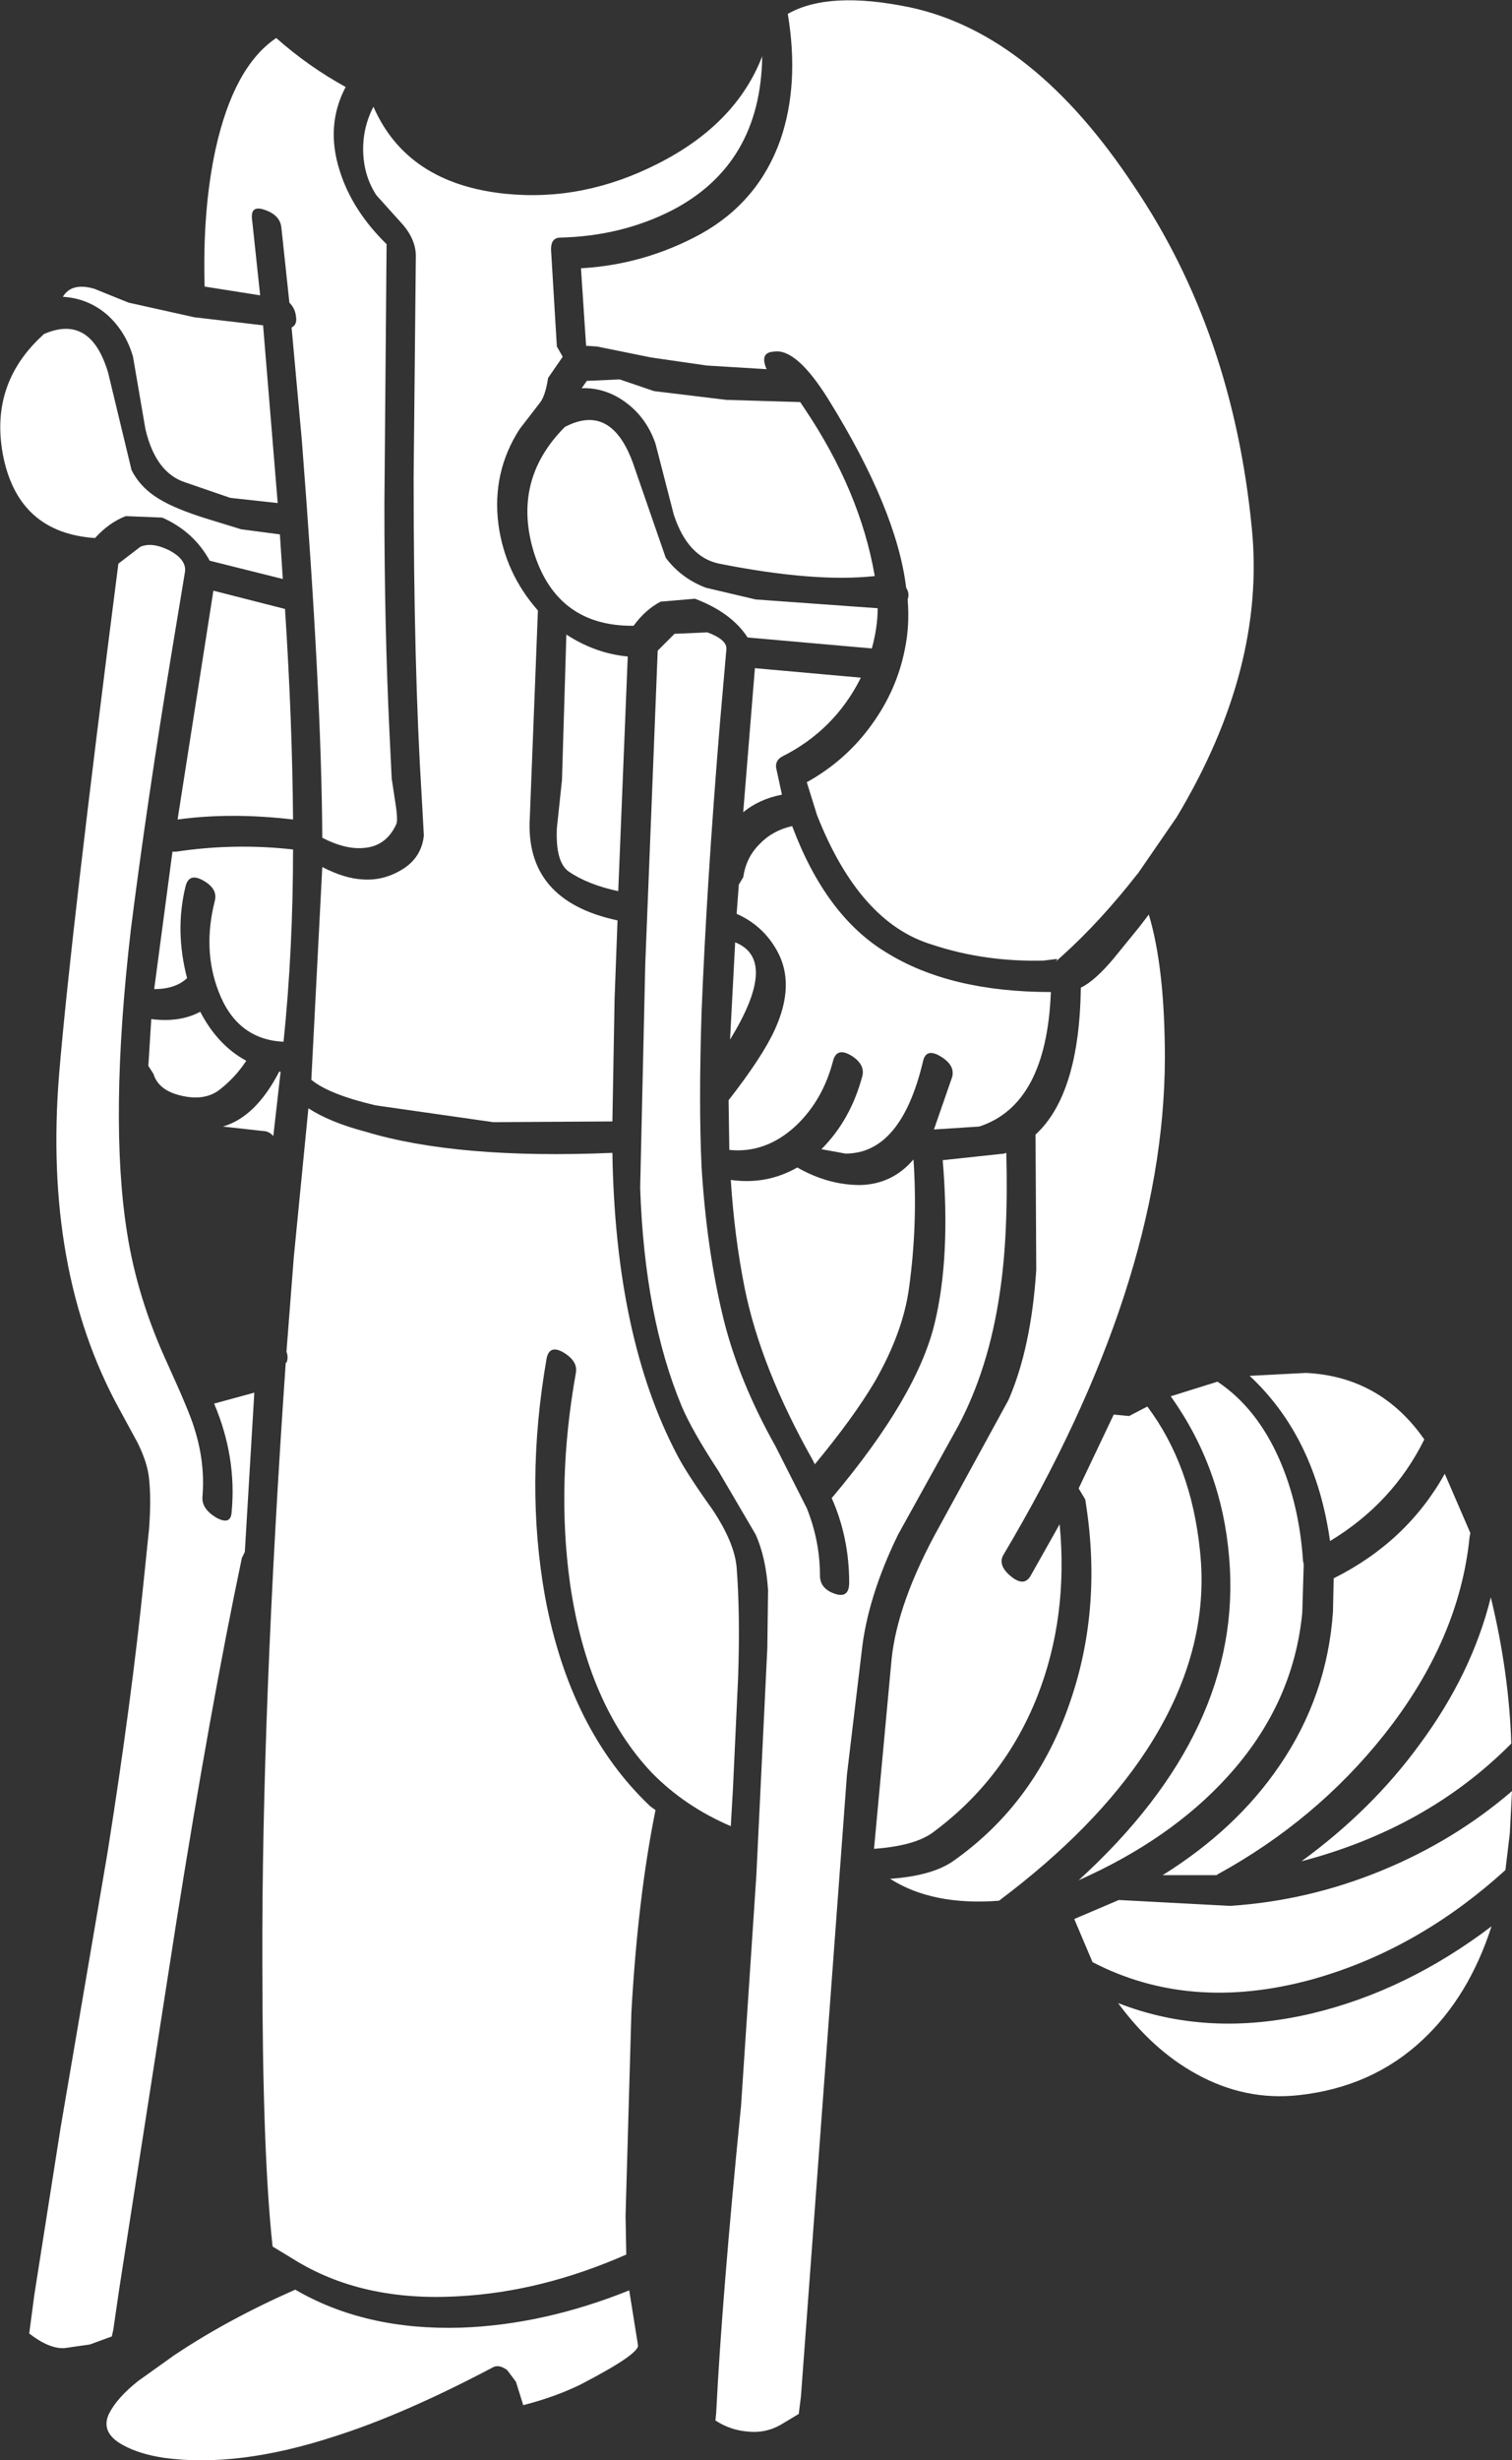 <?xml version="1.0" encoding="UTF-8" standalone="no"?>
<svg xmlns:ffdec="https://www.free-decompiler.com/flash" xmlns:xlink="http://www.w3.org/1999/xlink" ffdec:objectType="shape" height="168.25px" width="103.45px" xmlns="http://www.w3.org/2000/svg">
  <rect width="100%" height="100%" fill="#333333" stroke="none"/>
  <g transform="matrix(1.0, 0.0, 0.0, 1.0, 34.85, 48.0)">
    <path d="M19.05 -47.05 Q21.85 -48.65 27.4 -47.5 35.85 -45.7 42.75 -35.25 49.5 -25.25 50.8 -11.85 51.75 -2.25 45.65 7.9 L43.0 11.75 42.95 11.8 Q40.45 15.0 37.85 17.35 L37.35 17.8 Q37.6 17.55 37.35 17.6 L36.55 17.7 Q32.5 17.8 28.9 16.6 23.95 15.1 21.05 7.75 L20.35 5.5 20.7 5.3 Q23.15 3.85 24.8 1.55 26.5 -0.8 27.05 -3.55 27.4 -5.2 27.25 -7.0 27.4 -7.4 27.15 -7.8 26.5 -13.15 21.85 -20.65 19.65 -24.2 18.1 -23.95 17.1 -23.9 17.6 -22.75 L13.5 -23.0 9.7 -23.55 6.0 -24.3 5.25 -24.35 4.9 -29.65 Q9.25 -29.9 13.1 -32.0 17.05 -34.2 18.55 -38.45 19.85 -42.25 19.05 -47.05 M3.5 -31.75 Q2.85 -31.75 2.85 -30.95 L3.25 -24.3 3.65 -23.6 2.65 -22.15 Q2.45 -20.85 2.05 -20.4 L0.7 -18.65 Q-1.2 -15.7 -0.75 -12.15 -0.3 -8.8 1.95 -6.25 L1.95 -6.15 1.4 7.9 Q1.05 13.6 7.4 14.95 L7.2 20.3 7.05 28.7 -1.1 28.75 -9.15 27.6 Q-12.35 26.85 -13.55 25.85 L-12.8 11.3 Q-11.25 12.1 -10.0 12.15 -8.5 12.25 -7.15 11.35 -6.0 10.55 -5.85 9.15 L-6.0 6.45 Q-6.55 -2.4 -6.55 -15.35 L-6.4 -30.35 Q-6.35 -31.55 -7.3 -32.65 L-9.1 -34.65 Q-9.95 -35.95 -10.0 -37.6 -10.05 -39.25 -9.3 -40.7 -7.0 -35.45 -0.3 -34.75 5.05 -34.2 10.15 -36.8 15.5 -39.5 17.3 -44.15 17.2 -36.75 11.1 -33.6 7.65 -31.85 3.5 -31.75 M19.9 -20.5 L20.2 -20.05 Q24.0 -14.4 25.0 -8.6 20.9 -8.15 14.35 -9.45 12.2 -9.9 11.25 -12.8 L10.0 -17.65 Q9.4 -19.4 8.0 -20.45 6.6 -21.5 4.95 -21.45 L5.3 -21.95 7.55 -22.05 9.9 -21.25 14.85 -20.65 19.9 -20.5 M3.8 -18.8 Q6.95 -20.45 8.45 -16.35 L10.7 -9.85 Q11.75 -8.45 13.45 -7.8 L16.85 -7.0 25.2 -6.4 Q25.2 -5.1 24.8 -3.65 L16.3 -4.4 Q15.2 -6.1 12.7 -7.05 L10.35 -6.85 Q9.3 -6.3 8.5 -5.2 3.3 -5.15 1.7 -10.15 0.15 -15.1 3.75 -18.75 L3.8 -18.8 M8.1 -3.1 L7.45 12.95 Q5.35 12.5 4.05 11.6 3.15 10.95 3.25 8.65 L3.6 5.35 3.9 -4.6 Q5.9 -3.3 8.1 -3.1 M14.85 -3.6 L14.4 1.55 Q13.5 12.5 13.15 21.25 12.95 27.5 13.15 31.8 13.5 37.5 14.65 42.2 15.7 46.45 18.2 50.9 L20.35 55.15 Q21.25 57.4 21.25 59.75 21.25 60.65 22.25 61.0 23.25 61.35 23.25 60.25 23.25 57.15 22.05 54.45 L22.15 54.35 Q27.9 47.5 29.1 42.5 30.2 37.95 29.65 31.35 L33.85 30.9 34.0 30.85 Q34.15 36.55 33.55 40.45 32.8 45.6 30.7 49.55 L26.6 56.95 Q24.5 61.25 24.1 65.0 L23.1 73.35 19.95 115.9 19.8 117.1 18.55 117.85 Q17.5 118.45 16.25 118.3 15.1 118.2 14.1 117.55 L14.15 117.05 Q14.55 109.05 15.85 96.05 L16.9 80.25 17.65 64.7 17.7 60.75 Q17.55 58.5 16.85 56.95 L14.3 52.6 Q12.5 49.85 11.8 48.2 9.25 42.1 8.95 33.25 L9.3 17.9 10.15 -3.5 11.3 -4.65 13.55 -4.75 Q14.9 -4.25 14.85 -3.6 M24.05 -1.65 Q22.25 1.95 18.65 3.75 18.2 4.0 18.25 4.5 L18.65 6.35 Q17.1 6.65 16.0 7.55 L16.8 -2.3 24.05 -1.65 M43.75 14.55 Q44.85 18.2 44.85 24.4 44.8 39.85 33.8 58.35 33.4 59.05 34.3 59.8 35.2 60.55 35.65 59.8 L37.65 56.25 Q38.25 62.55 36.15 67.95 33.9 73.7 28.95 77.35 27.7 78.25 24.95 78.45 L26.15 65.5 Q26.55 61.55 29.45 56.35 L34.15 47.75 Q35.7 44.2 36.05 38.85 L36.0 29.6 Q39.0 26.85 39.1 19.55 40.05 19.1 41.35 17.55 L43.1 15.4 43.75 14.55 M54.5 45.9 Q59.6 46.15 62.6 50.45 60.45 54.8 56.15 57.4 55.15 50.3 50.65 46.1 L54.5 45.9 M48.45 46.5 Q51.15 48.3 52.7 51.85 54.05 54.95 54.3 58.75 L54.35 59.0 54.25 62.3 Q53.65 68.55 49.15 73.5 45.25 77.8 38.95 80.6 50.25 70.3 49.25 58.55 48.75 52.4 45.25 47.5 L48.45 46.5 M43.65 48.2 Q46.65 52.2 47.25 58.05 48.0 64.95 43.6 71.7 40.1 77.05 33.5 82.0 28.95 82.35 26.05 80.5 28.9 80.3 30.35 79.3 36.05 75.3 38.4 68.3 40.6 61.85 39.4 54.55 L38.95 53.8 41.35 48.75 42.4 48.85 43.65 48.2 M22.15 24.55 Q21.45 27.25 19.6 29.0 17.55 30.9 15.05 30.65 L15.0 27.25 Q17.3 24.3 18.15 22.45 19.6 19.3 18.3 17.0 17.35 15.3 15.55 14.5 L15.7 12.5 16.0 12.0 Q16.2 10.65 17.1 9.75 18.0 8.8 19.35 8.5 21.65 14.65 25.8 17.15 30.15 19.85 37.05 19.85 36.75 27.55 32.15 29.05 L29.05 29.25 30.3 25.65 Q30.5 24.85 29.5 24.25 28.5 23.65 28.3 24.6 26.8 30.9 23.0 30.9 L21.35 30.6 Q23.35 28.6 24.15 25.6 24.35 24.8 23.4 24.2 22.4 23.6 22.15 24.55 M15.1 23.1 L15.45 16.45 Q18.45 17.65 15.1 23.1 M15.15 32.7 Q17.6 33.05 19.7 31.85 21.8 33.05 24.0 33.05 26.2 33.0 27.65 31.3 27.95 35.7 27.35 40.05 26.95 43.1 25.0 46.5 23.55 48.95 20.9 52.15 L20.75 51.85 Q17.2 45.55 16.1 40.1 15.4 36.6 15.15 32.7 M2.55 44.9 Q1.05 53.5 2.45 61.25 4.15 70.35 9.65 75.55 L10.0 75.8 Q8.8 81.7 8.35 89.6 L7.95 103.55 8.0 106.2 Q2.2 108.75 -3.45 109.05 -10.1 109.45 -14.8 106.5 L-16.2 105.65 Q-16.9 99.25 -16.9 86.2 -16.95 69.1 -15.3 45.2 L-15.25 45.2 Q-15.1 44.85 -15.25 44.45 L-14.75 38.0 -13.75 27.8 Q-12.3 28.75 -9.85 29.4 -3.55 31.3 7.05 30.85 7.25 43.5 11.5 51.55 12.15 52.8 13.9 55.25 15.4 57.5 15.55 59.2 15.8 62.45 15.65 66.75 L15.3 74.3 15.15 76.9 Q12.0 75.55 9.75 73.25 5.35 68.6 4.15 60.3 3.2 53.45 4.55 45.9 4.7 45.1 3.7 44.5 2.75 43.95 2.55 44.9 M38.65 83.25 L41.7 81.95 49.25 82.35 49.35 82.35 Q54.65 82.0 59.65 79.95 64.65 77.9 68.6 74.5 L68.45 77.4 68.15 79.9 Q62.1 85.4 54.85 87.4 46.55 89.65 39.9 86.2 L38.65 83.25 M65.75 56.85 L65.7 57.1 Q65.0 64.15 59.85 70.65 55.2 76.5 48.45 80.2 L48.4 80.25 44.7 80.25 Q49.75 77.1 52.7 72.75 55.95 68.0 56.35 62.25 L56.4 59.95 Q61.4 57.45 64.0 52.8 L65.75 56.85 M67.15 61.25 Q68.4 66.4 68.55 71.25 62.8 77.05 54.2 79.3 59.0 75.8 62.25 71.35 65.85 66.5 67.15 61.25 M47.0 93.85 Q44.0 92.2 41.65 89.0 47.8 91.4 54.95 89.7 61.4 88.15 67.2 83.75 65.65 88.55 62.5 91.5 59.05 94.75 54.0 95.3 50.35 95.7 47.0 93.85 M0.95 116.5 L0.45 114.9 -0.15 114.1 Q-0.7 113.7 -1.1 113.9 -7.25 117.15 -12.0 118.65 -18.6 120.8 -23.65 120.1 -25.3 119.85 -26.4 119.25 -28.0 118.4 -27.4 117.1 -26.85 116.0 -25.4 114.85 L-22.95 113.1 Q-19.3 110.65 -14.65 108.6 -9.85 111.4 -3.3 111.2 2.35 111.0 8.2 108.65 L8.8 112.4 Q8.9 113.0 4.85 115.1 3.1 115.95 0.95 116.5 M-15.95 -45.4 Q-13.75 -43.45 -11.2 -42.05 -12.6 -39.4 -11.6 -36.3 -10.75 -33.6 -8.4 -31.3 L-8.55 -13.45 Q-8.55 -5.15 -8.2 2.15 L-8.05 5.25 -7.8 6.9 Q-7.6 8.15 -7.75 8.4 -8.45 9.9 -10.0 10.0 -11.25 10.1 -12.8 9.3 -12.85 -0.6 -14.2 -17.9 L-14.9 -25.6 Q-14.5 -25.8 -14.6 -26.35 -14.65 -26.9 -15.05 -27.3 L-15.6 -32.45 Q-15.7 -33.3 -16.75 -33.65 -17.75 -34.0 -17.6 -32.95 L-17.05 -27.8 -20.85 -28.4 Q-21.0 -33.65 -20.1 -37.8 -18.85 -43.45 -15.95 -45.4 M-30.55 -27.7 Q-29.95 -28.7 -28.4 -28.25 L-26.05 -27.3 -21.55 -26.3 -16.85 -25.75 -15.85 -13.6 -15.9 -13.6 -19.1 -13.95 -22.15 -15.0 Q-24.2 -15.65 -24.9 -18.65 L-25.75 -23.6 Q-26.25 -25.35 -27.55 -26.5 -28.85 -27.6 -30.55 -27.7 M-31.85 -25.15 Q-28.65 -26.55 -27.45 -22.5 L-25.85 -15.85 Q-25.2 -14.55 -23.75 -13.75 -22.8 -13.2 -20.95 -12.6 L-18.35 -11.8 -15.7 -11.45 -15.5 -8.4 -20.5 -9.65 Q-21.6 -11.65 -23.75 -12.6 L-26.25 -12.7 Q-27.4 -12.25 -28.35 -11.2 -33.5 -11.55 -34.6 -16.65 -35.65 -21.65 -31.95 -25.05 L-31.85 -25.15 M-23.1 -3.4 Q-24.8 6.9 -25.9 15.6 -27.4 28.55 -26.15 36.35 -25.45 40.8 -23.4 45.25 -21.85 48.65 -21.55 49.7 -20.8 52.05 -21.0 54.4 -21.05 55.2 -20.05 55.8 -19.05 56.35 -19.0 55.4 -18.65 51.65 -20.2 48.0 L-17.45 47.25 -18.1 58.15 -18.3 58.55 Q-20.45 68.75 -22.8 83.55 L-26.7 108.6 -27.1 111.35 -27.2 111.8 -28.7 112.35 -30.45 112.6 Q-31.5 112.65 -32.85 111.6 L-32.5 108.95 -30.7 97.5 -27.5 78.75 Q-25.85 68.35 -25.0 59.95 L-24.65 56.55 Q-24.5 54.55 -24.65 53.15 -24.75 52.05 -25.45 50.65 L-26.7 48.35 Q-31.9 38.85 -30.8 25.4 -30.0 15.85 -26.75 -9.45 L-25.25 -10.6 Q-24.45 -10.95 -23.25 -10.35 -22.05 -9.7 -22.2 -8.85 L-23.1 -3.4 M-15.35 -6.35 Q-14.85 1.35 -14.8 8.05 -19.05 7.55 -22.7 8.05 L-20.25 -7.6 -15.35 -6.35 M-19.9 19.8 Q-21.0 16.95 -20.15 13.6 -19.95 12.8 -20.9 12.25 -21.9 11.65 -22.15 12.6 -22.9 15.65 -22.05 18.9 -22.85 19.65 -24.3 19.65 L-23.05 10.25 -22.8 10.25 Q-18.8 9.65 -14.8 10.1 -14.8 16.95 -15.45 23.25 -18.65 23.1 -19.9 19.8 M-21.15 21.2 Q-19.95 23.5 -18.0 24.55 -18.75 25.7 -19.85 26.55 -20.85 27.3 -22.4 26.95 -24.0 26.6 -24.35 25.45 L-24.7 24.9 -24.5 21.7 Q-22.55 21.95 -21.15 21.2 M-15.65 25.3 L-16.15 29.7 Q-16.45 29.35 -16.9 29.35 L-19.6 29.05 Q-17.35 28.4 -15.75 25.3 L-15.65 25.3" fill="#ffffff" fill-rule="evenodd" stroke="none"/>
  </g>
</svg>
